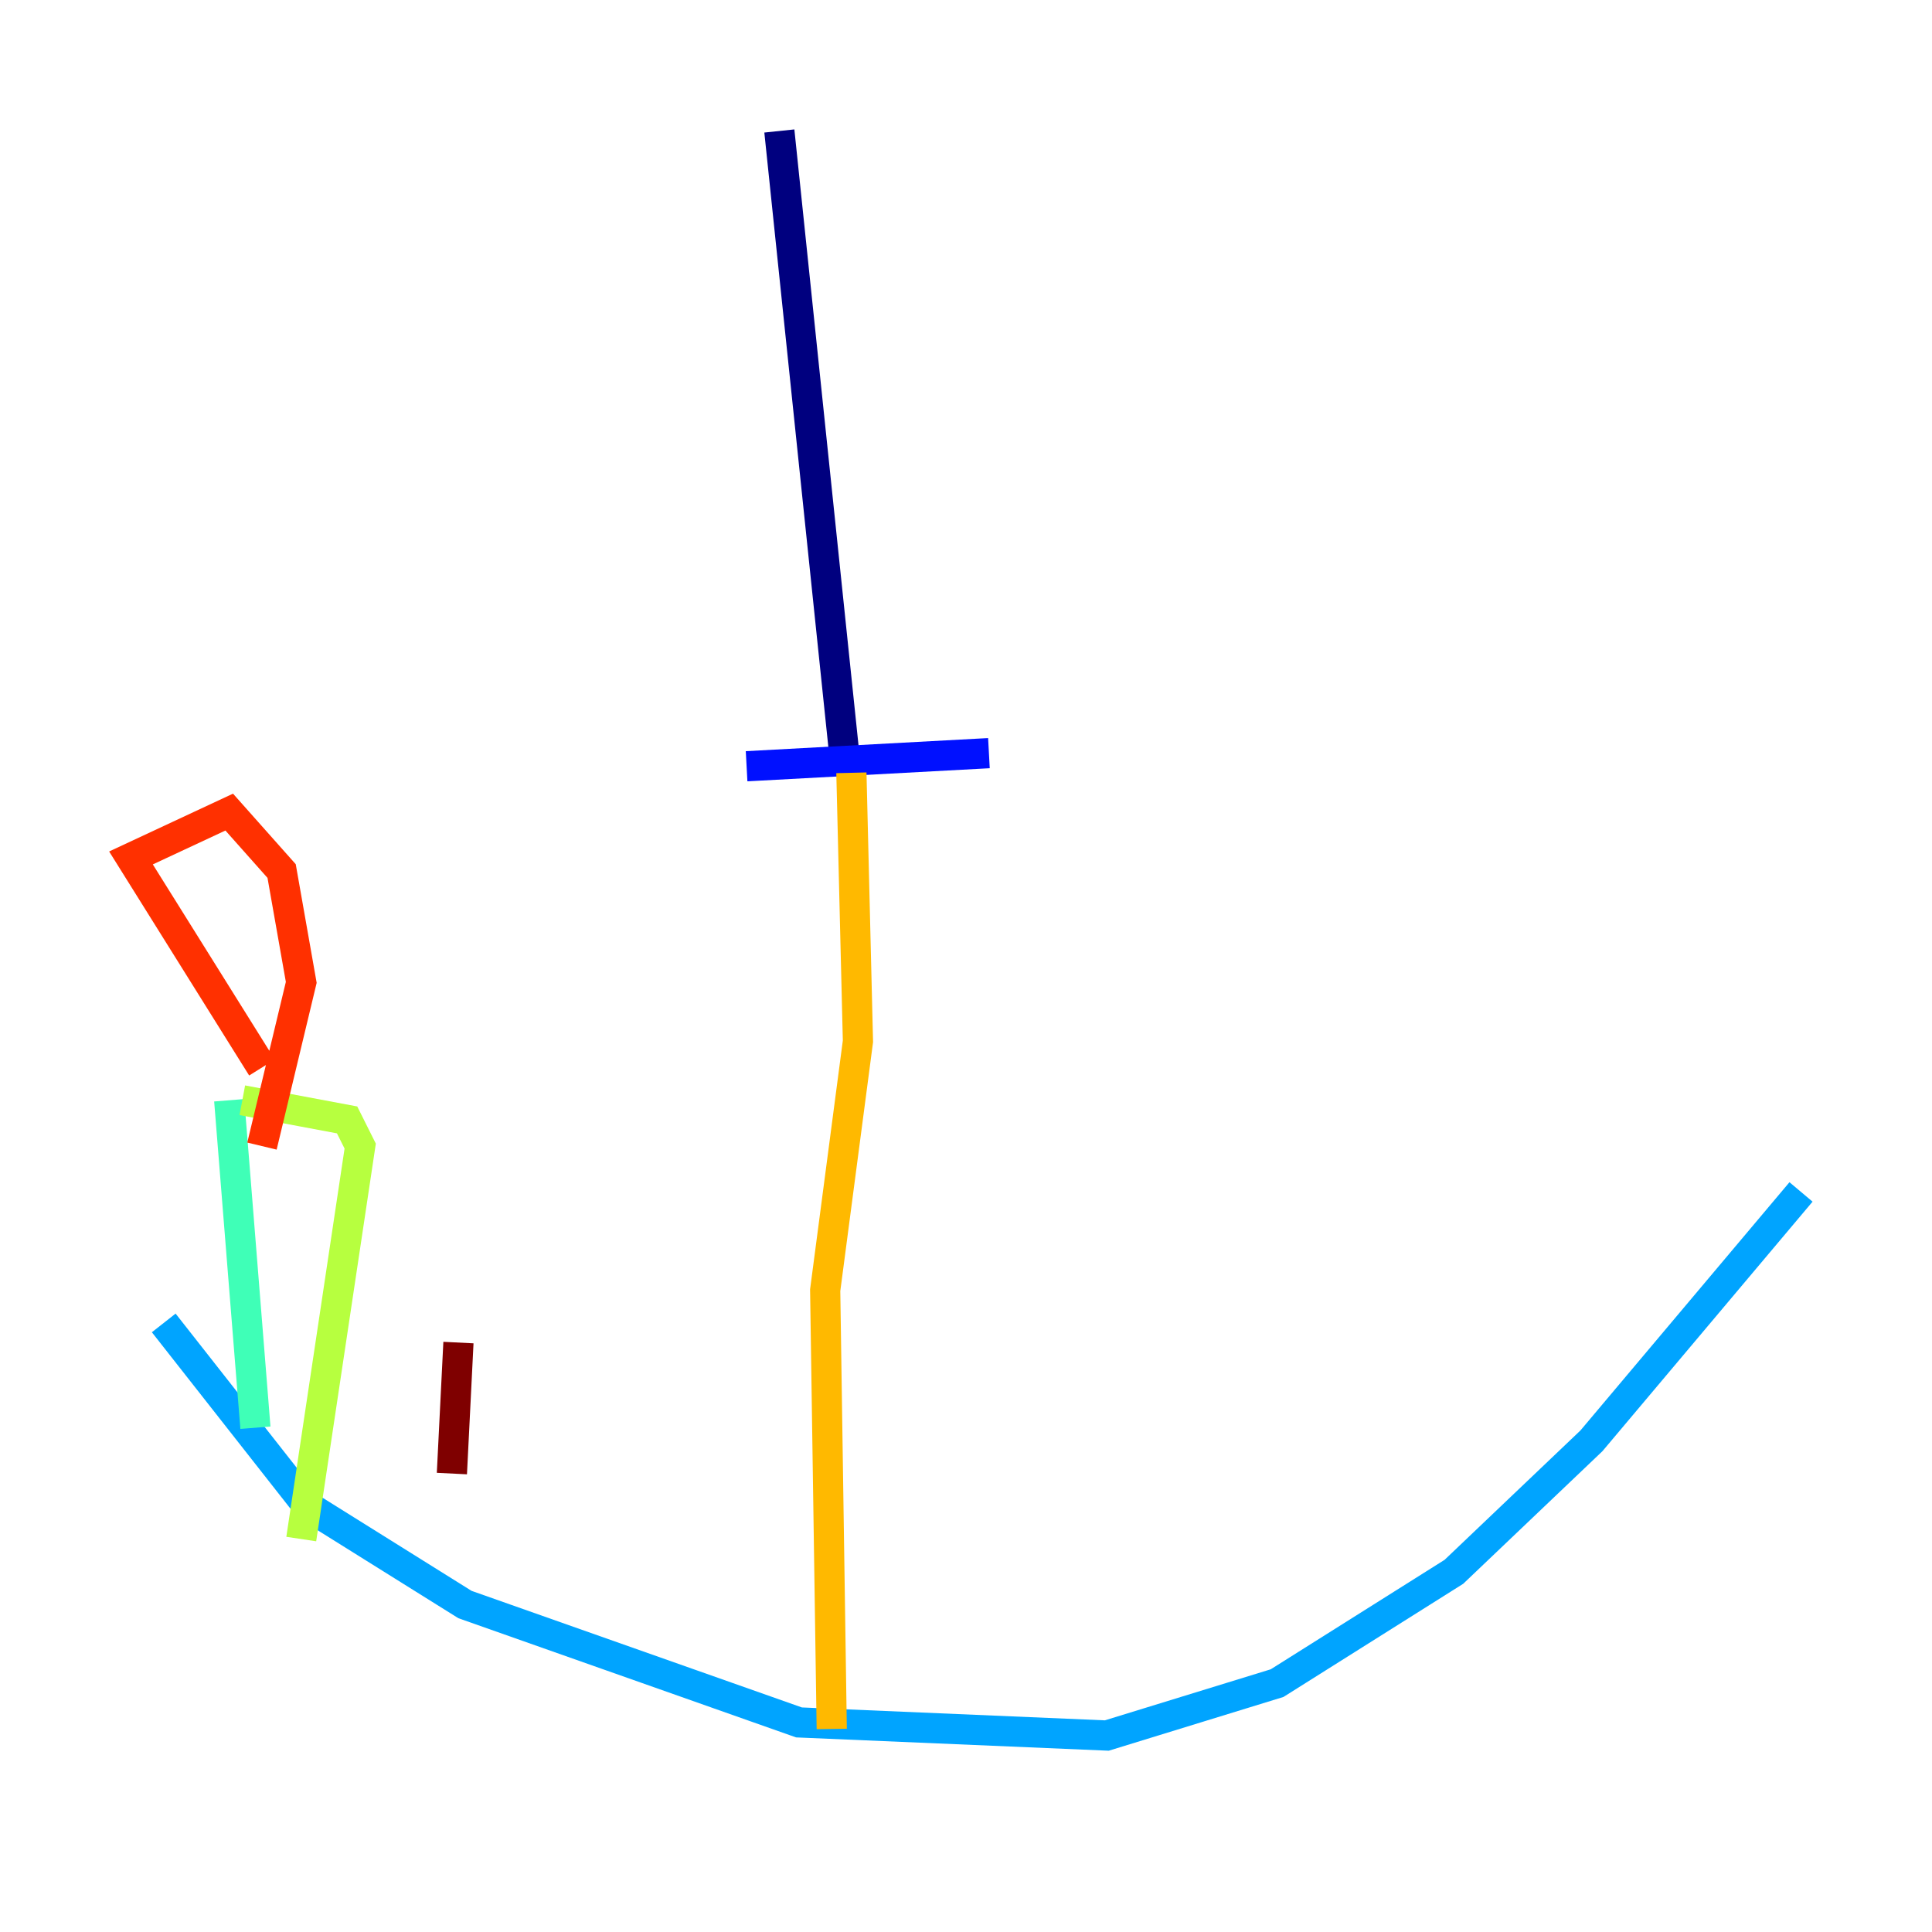 <?xml version="1.0" encoding="utf-8" ?>
<svg baseProfile="tiny" height="128" version="1.2" viewBox="0,0,128,128" width="128" xmlns="http://www.w3.org/2000/svg" xmlns:ev="http://www.w3.org/2001/xml-events" xmlns:xlink="http://www.w3.org/1999/xlink"><defs /><polyline fill="none" points="51.634,8.678 55.973,50.332" stroke="#00007f" stroke-width="2" /><polyline fill="none" points="49.464,50.766 65.519,49.898" stroke="#0010ff" stroke-width="2" /><polyline fill="none" points="10.848,87.647 20.393,99.797 30.807,106.305 52.936,114.115 73.329,114.983 84.61,111.512 96.325,104.136 105.437,95.458 119.322,78.969" stroke="#00a4ff" stroke-width="2" /><polyline fill="none" points="15.186,72.895 16.922,94.59" stroke="#3fffb7" stroke-width="2" /><polyline fill="none" points="16.054,72.895 22.997,74.197 23.864,75.932 19.959,101.966" stroke="#b7ff3f" stroke-width="2" /><polyline fill="none" points="56.407,51.2 56.841,68.99 54.671,85.478 55.105,114.549" stroke="#ffb900" stroke-width="2" /><polyline fill="none" points="17.356,70.725 8.678,56.841 15.186,53.803 18.658,57.709 19.959,65.085 17.356,75.932" stroke="#ff3000" stroke-width="2" /><polyline fill="none" points="30.373,88.949 29.939,97.627" stroke="#7f0000" stroke-width="2" /></svg>